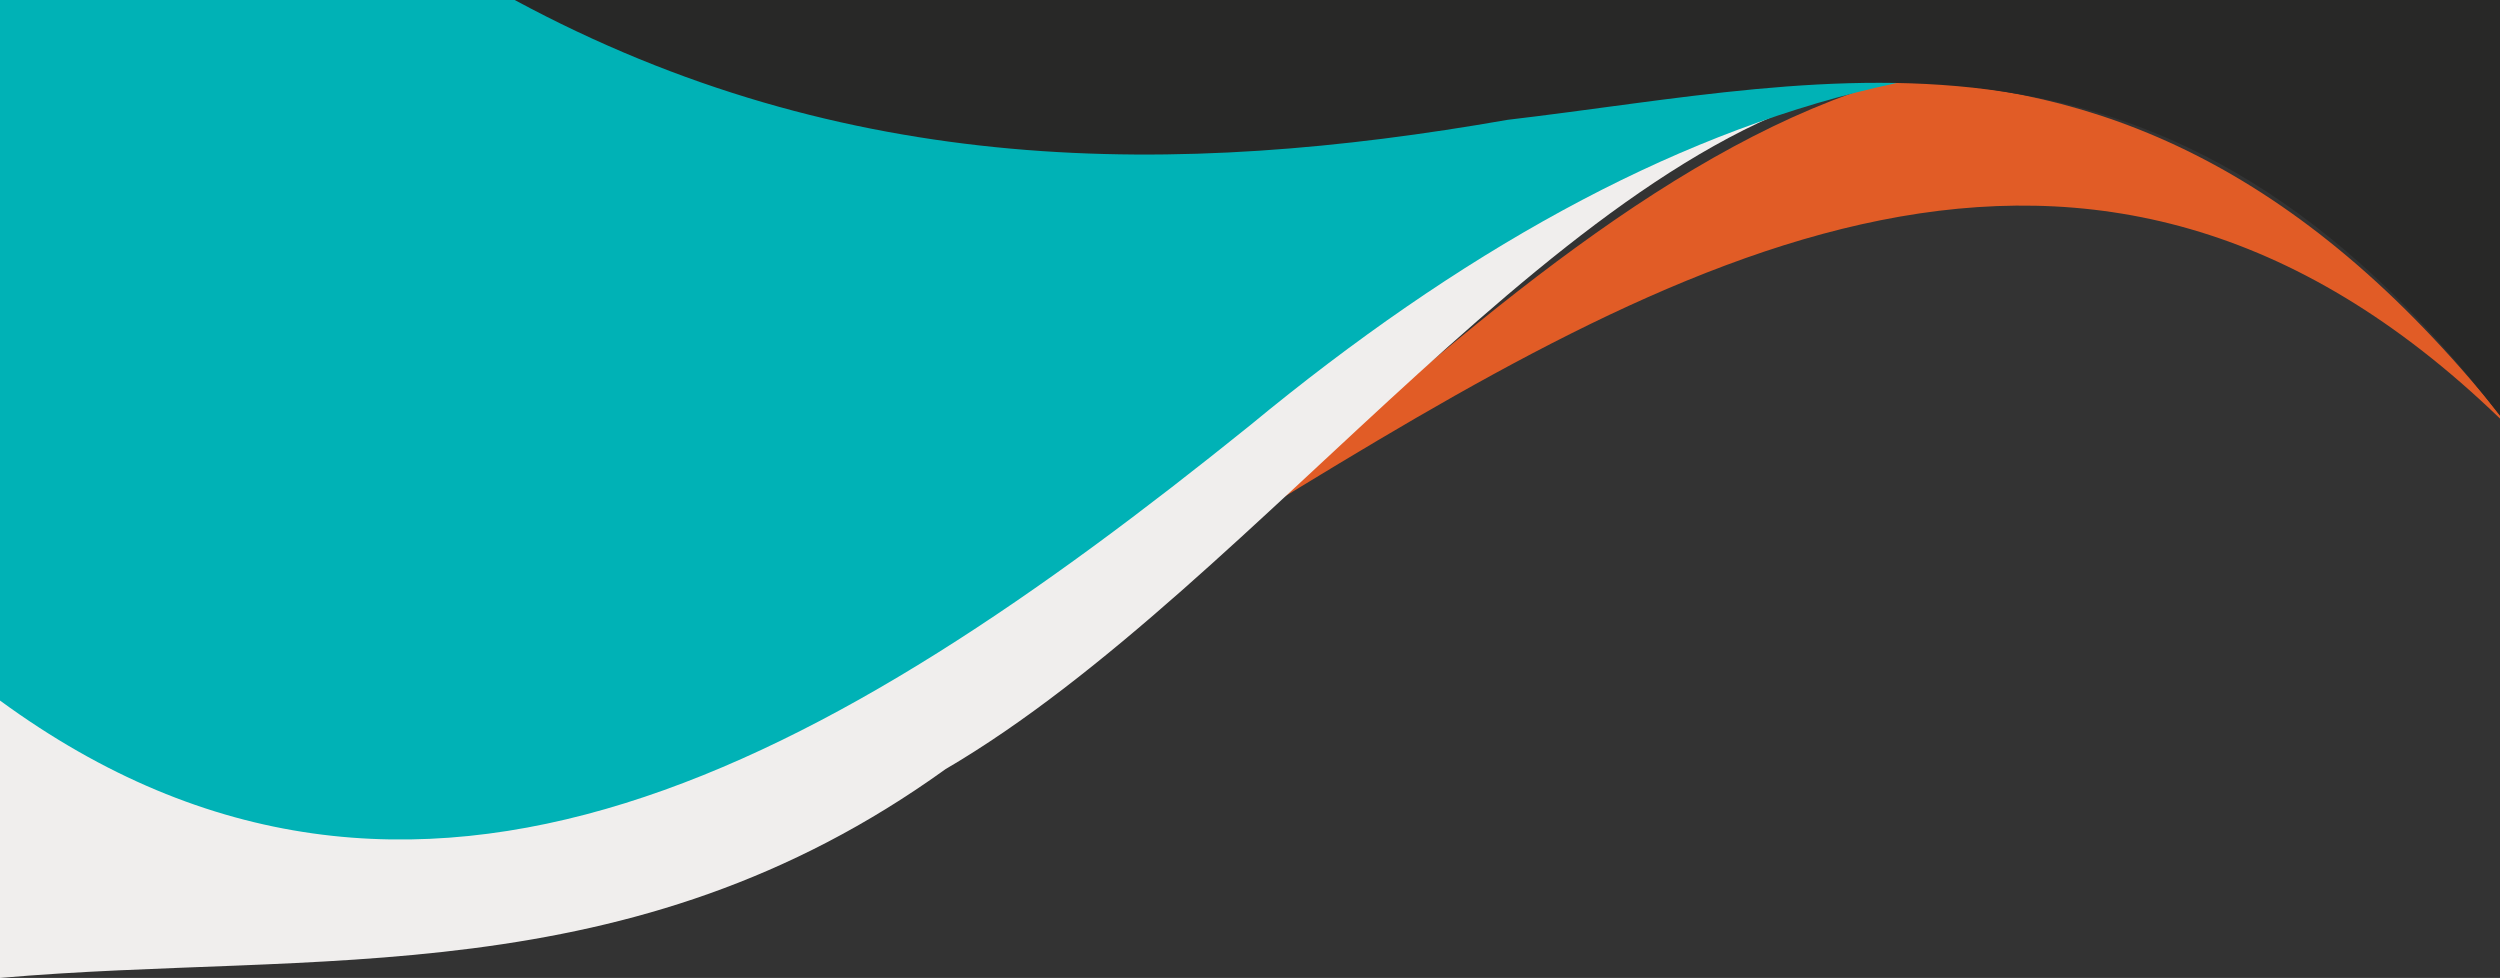 <svg id="Layer_1" data-name="Layer 1" xmlns="http://www.w3.org/2000/svg" viewBox="0 0 595.28 232.86"><rect x="0" y="0" width="595.28" height="232.86" fill="#333333" stroke="none"/><defs><style>.cls-1{fill:#e15c26;}.cls-2{fill:#f0eeed;}.cls-3{fill:#00b2b6;}.cls-4{fill:#282827;}</style></defs><title>header2</title><path class="cls-1" d="M595.28,98.82v.85c-98.32-95-196.64-38.28-295,22,50-45.12,100-88.15,149.94-102.44C498.6,20.4,546.94,38.6,595.28,98.82Z"/><path class="cls-2" d="M450.26,19.23c-75,11.25-150.08,120-225.13,163.92C150.09,237.19,75,226.3,0,232.86v-112C146.71,258.17,293.42,43.42,440.13,19.18,443.51,19.13,446.88,19.14,450.26,19.23Z"/><path class="cls-3" d="M595.28,0V37.15C496.06-9.73,396.85,19.38,297.64,101.29,198.42,181.25,99.21,239.39,0,166.81V0Z"/><path class="cls-4" d="M595.28,0V99C516.49-3.59,437.7,19.29,358.92,28.54,280.13,42.35,201.34,42.53,122.56,0Z"/></svg>